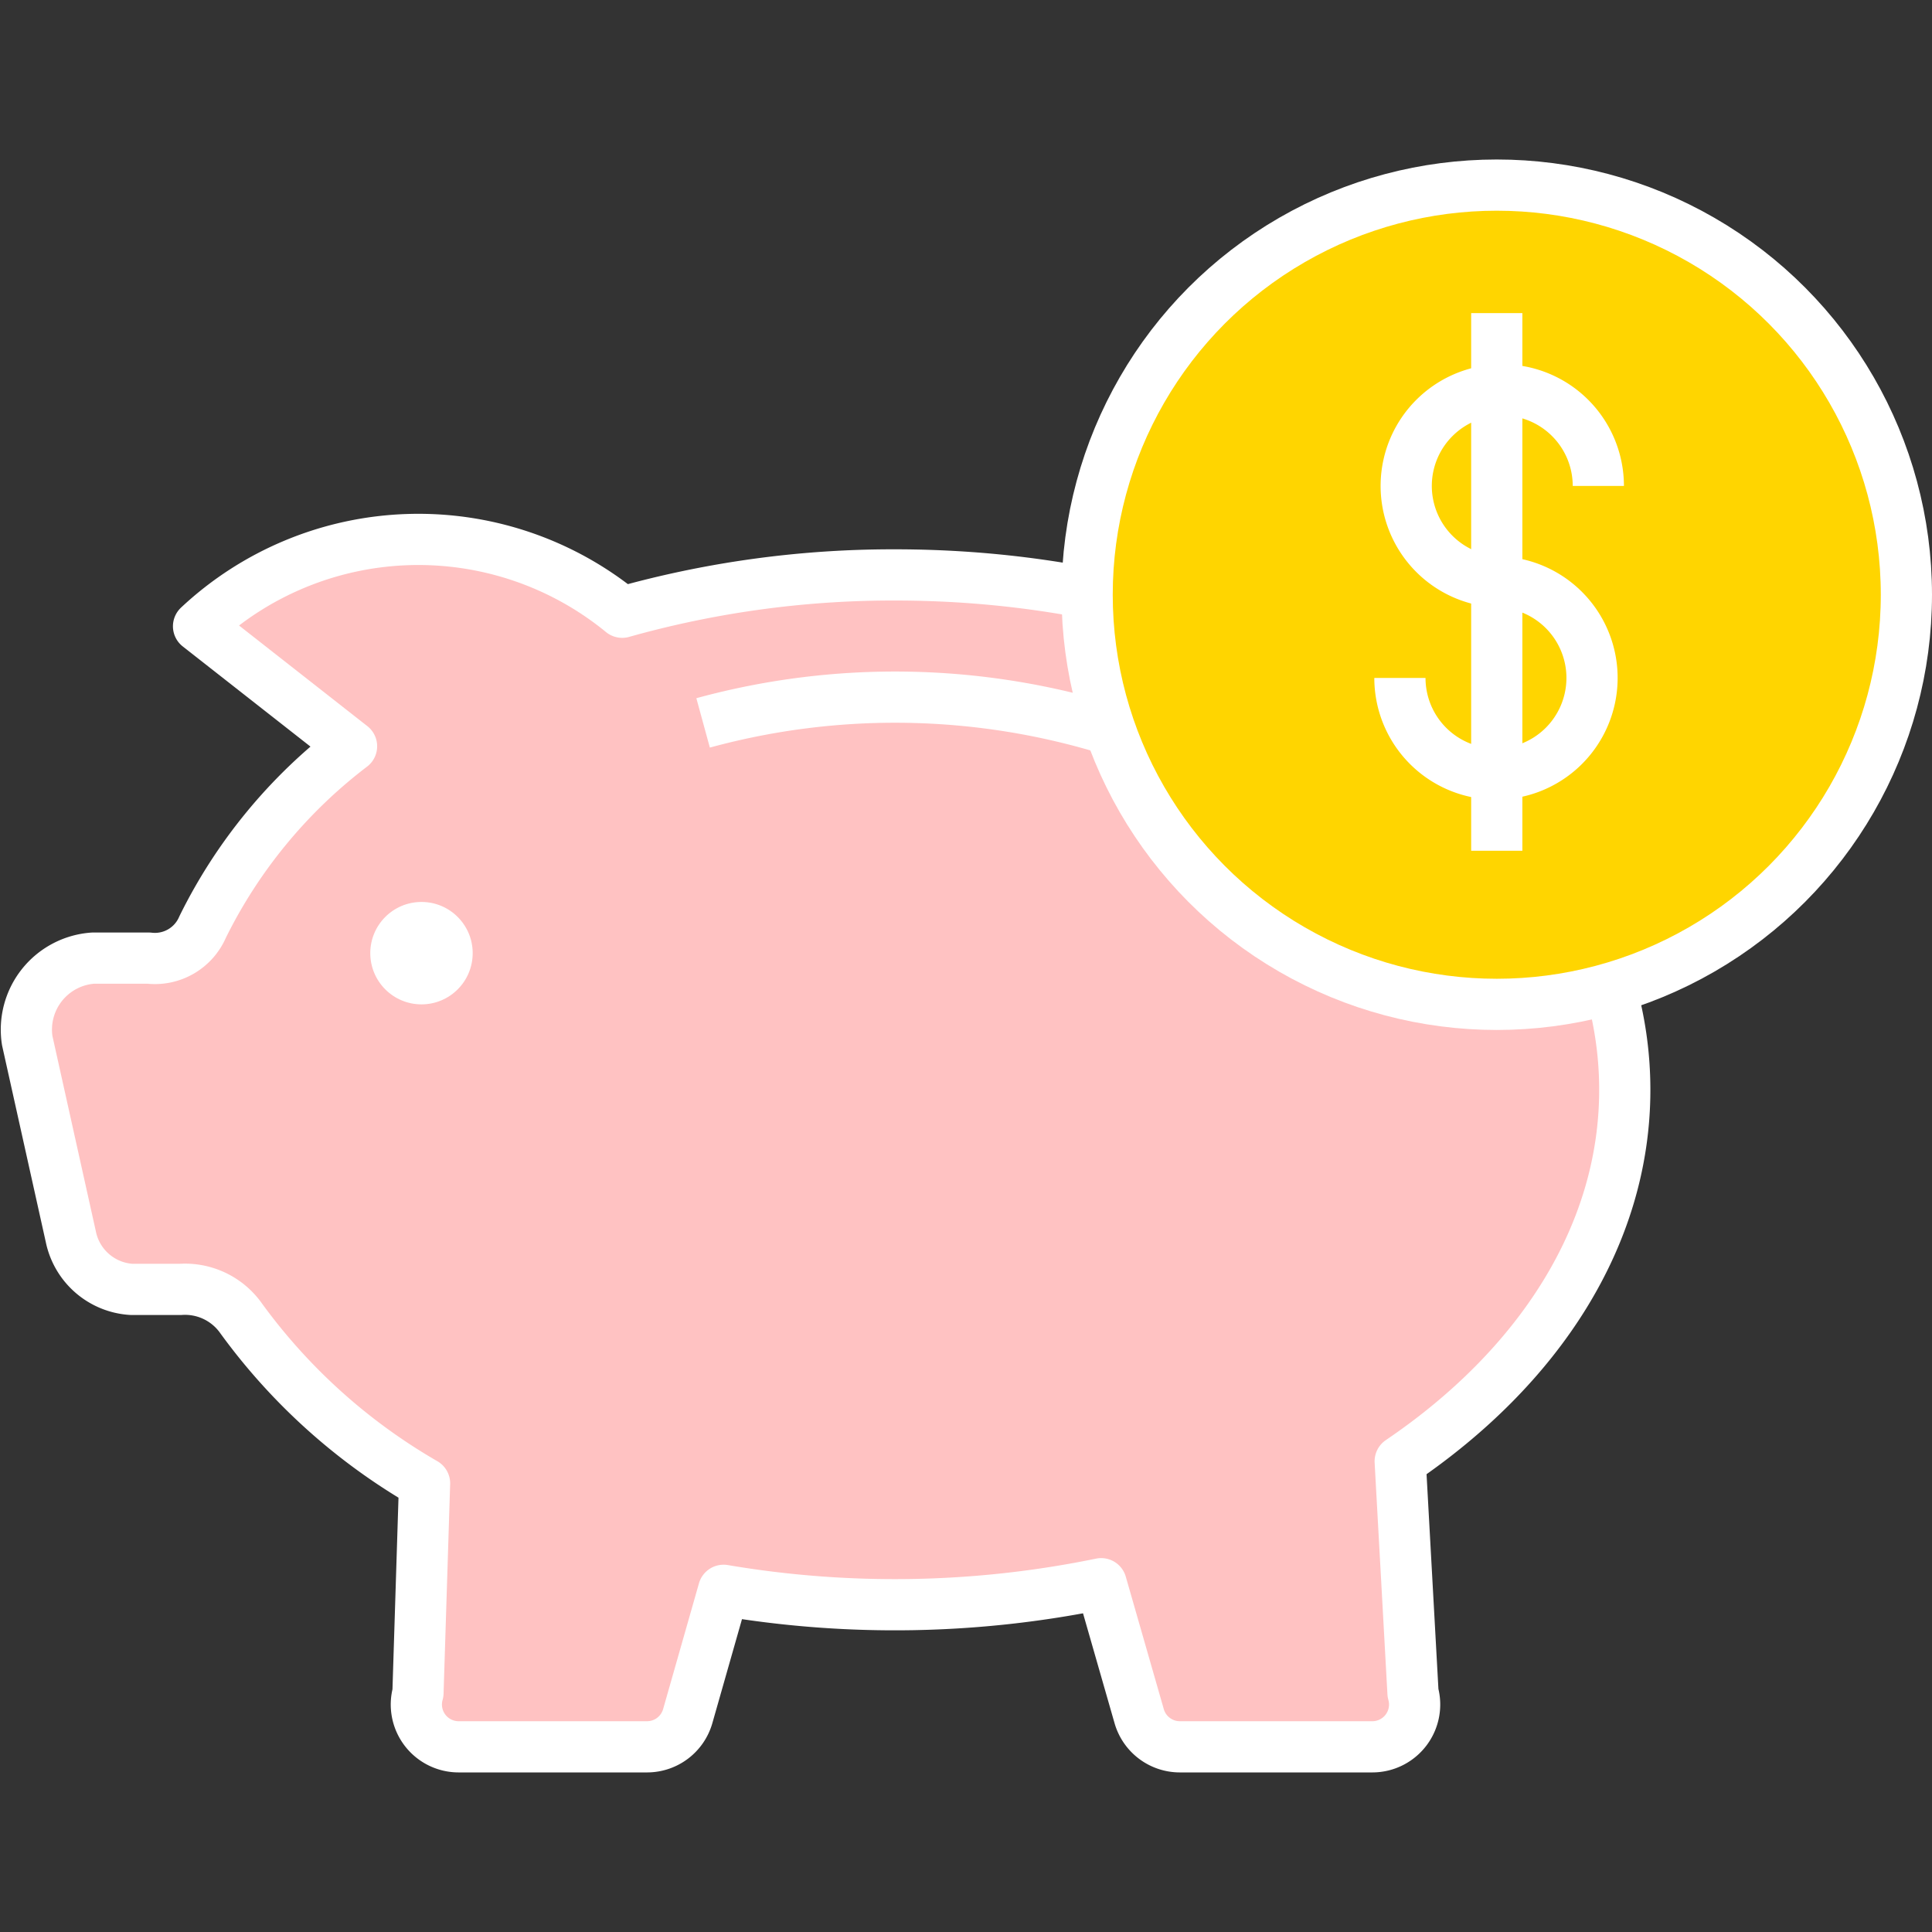 <!DOCTYPE svg PUBLIC "-//W3C//DTD SVG 1.1//EN" "http://www.w3.org/Graphics/SVG/1.1/DTD/svg11.dtd">
<!-- Uploaded to: SVG Repo, www.svgrepo.com, Transformed by: SVG Repo Mixer Tools -->
<svg width="800px" height="800px" viewBox="0 -6.23 75.463 75.463" xmlns="http://www.w3.org/2000/svg" fill="#000000">
<rect x="0" y="-6.23" width="75.463" height="75.463" fill="#333333" stroke="none"/>
<g id="SVGRepo_bgCarrier" stroke-width="0"/>
<g id="SVGRepo_tracerCarrier" stroke-linecap="round" stroke-linejoin="round"/>
<g id="SVGRepo_iconCarrier"> <g id="Group_85" data-name="Group 85" transform="translate(-34.537 -37)"> <path id="Path_115" data-name="Path 115" d="M98,73.339c0-11.108-12.762-20.113-28.5-20.113A39,39,0,0,0,58.84,54.684a12.562,12.562,0,0,0-16.548.548l5.976,4.687a19.967,19.967,0,0,0-5.817,7.061,2.027,2.027,0,0,1-2.1,1.214H38.167A2.8,2.8,0,0,0,35.6,71.413l1.705,7.67a2.579,2.579,0,0,0,2.365,2.05h1.918A2.681,2.681,0,0,1,43.909,82.2,23.158,23.158,0,0,0,51.12,88.71l-.257,8.184A1.652,1.652,0,0,0,52.452,99h7.362A1.653,1.653,0,0,0,61.4,97.8l1.4-4.913a39.988,39.988,0,0,0,14.748-.258L79.032,97.8A1.653,1.653,0,0,0,80.621,99H88.14a1.652,1.652,0,0,0,1.588-2.106l-.5-9.046C94.63,84.187,98,79.042,98,73.339Z" fill="#ffc2c2" stroke="#ffffff" stroke-linecap="round" stroke-linejoin="round" stroke-width="2"/> <path id="Path_116" data-name="Path 116" d="M84.124,56.927" fill="#ffffff" stroke="#ffffff" stroke-linecap="round" stroke-linejoin="round" stroke-width="2"/> <circle id="Ellipse_26" data-name="Ellipse 26" cx="2" cy="2" r="2" transform="translate(49 66)" fill="#ffffff"/> <g id="Group_84" data-name="Group 84"> <circle id="Ellipse_27" data-name="Ellipse 27" cx="16" cy="16" r="16" transform="translate(77 38)" fill="#ffd500" stroke="#ffffff" stroke-miterlimit="10" stroke-width="2"/> <g id="Group_83" data-name="Group 83"> <line id="Line_131" data-name="Line 131" y2="21" transform="translate(93 43)" fill="#ffffff" stroke="#ffffff" stroke-miterlimit="10" stroke-width="2"/> <g id="Group_82" data-name="Group 82"> <path id="Path_117" data-name="Path 117" d="M93.092,53.5a3.752,3.752,0,1,1,3.875-3.75" fill="none" stroke="#ffffff" stroke-miterlimit="10" stroke-width="2"/> <path id="Path_118" data-name="Path 118" d="M93.092,53.5a3.752,3.752,0,1,1-3.875,3.75" fill="none" stroke="#ffffff" stroke-miterlimit="10" stroke-width="2"/> </g> </g> </g> <path id="Path_119" data-name="Path 119" d="M62,59.006A28.446,28.446,0,0,1,78,59.3" fill="none" stroke="#ffffff" stroke-miterlimit="10" stroke-width="2"/> </g> </g>
</svg>